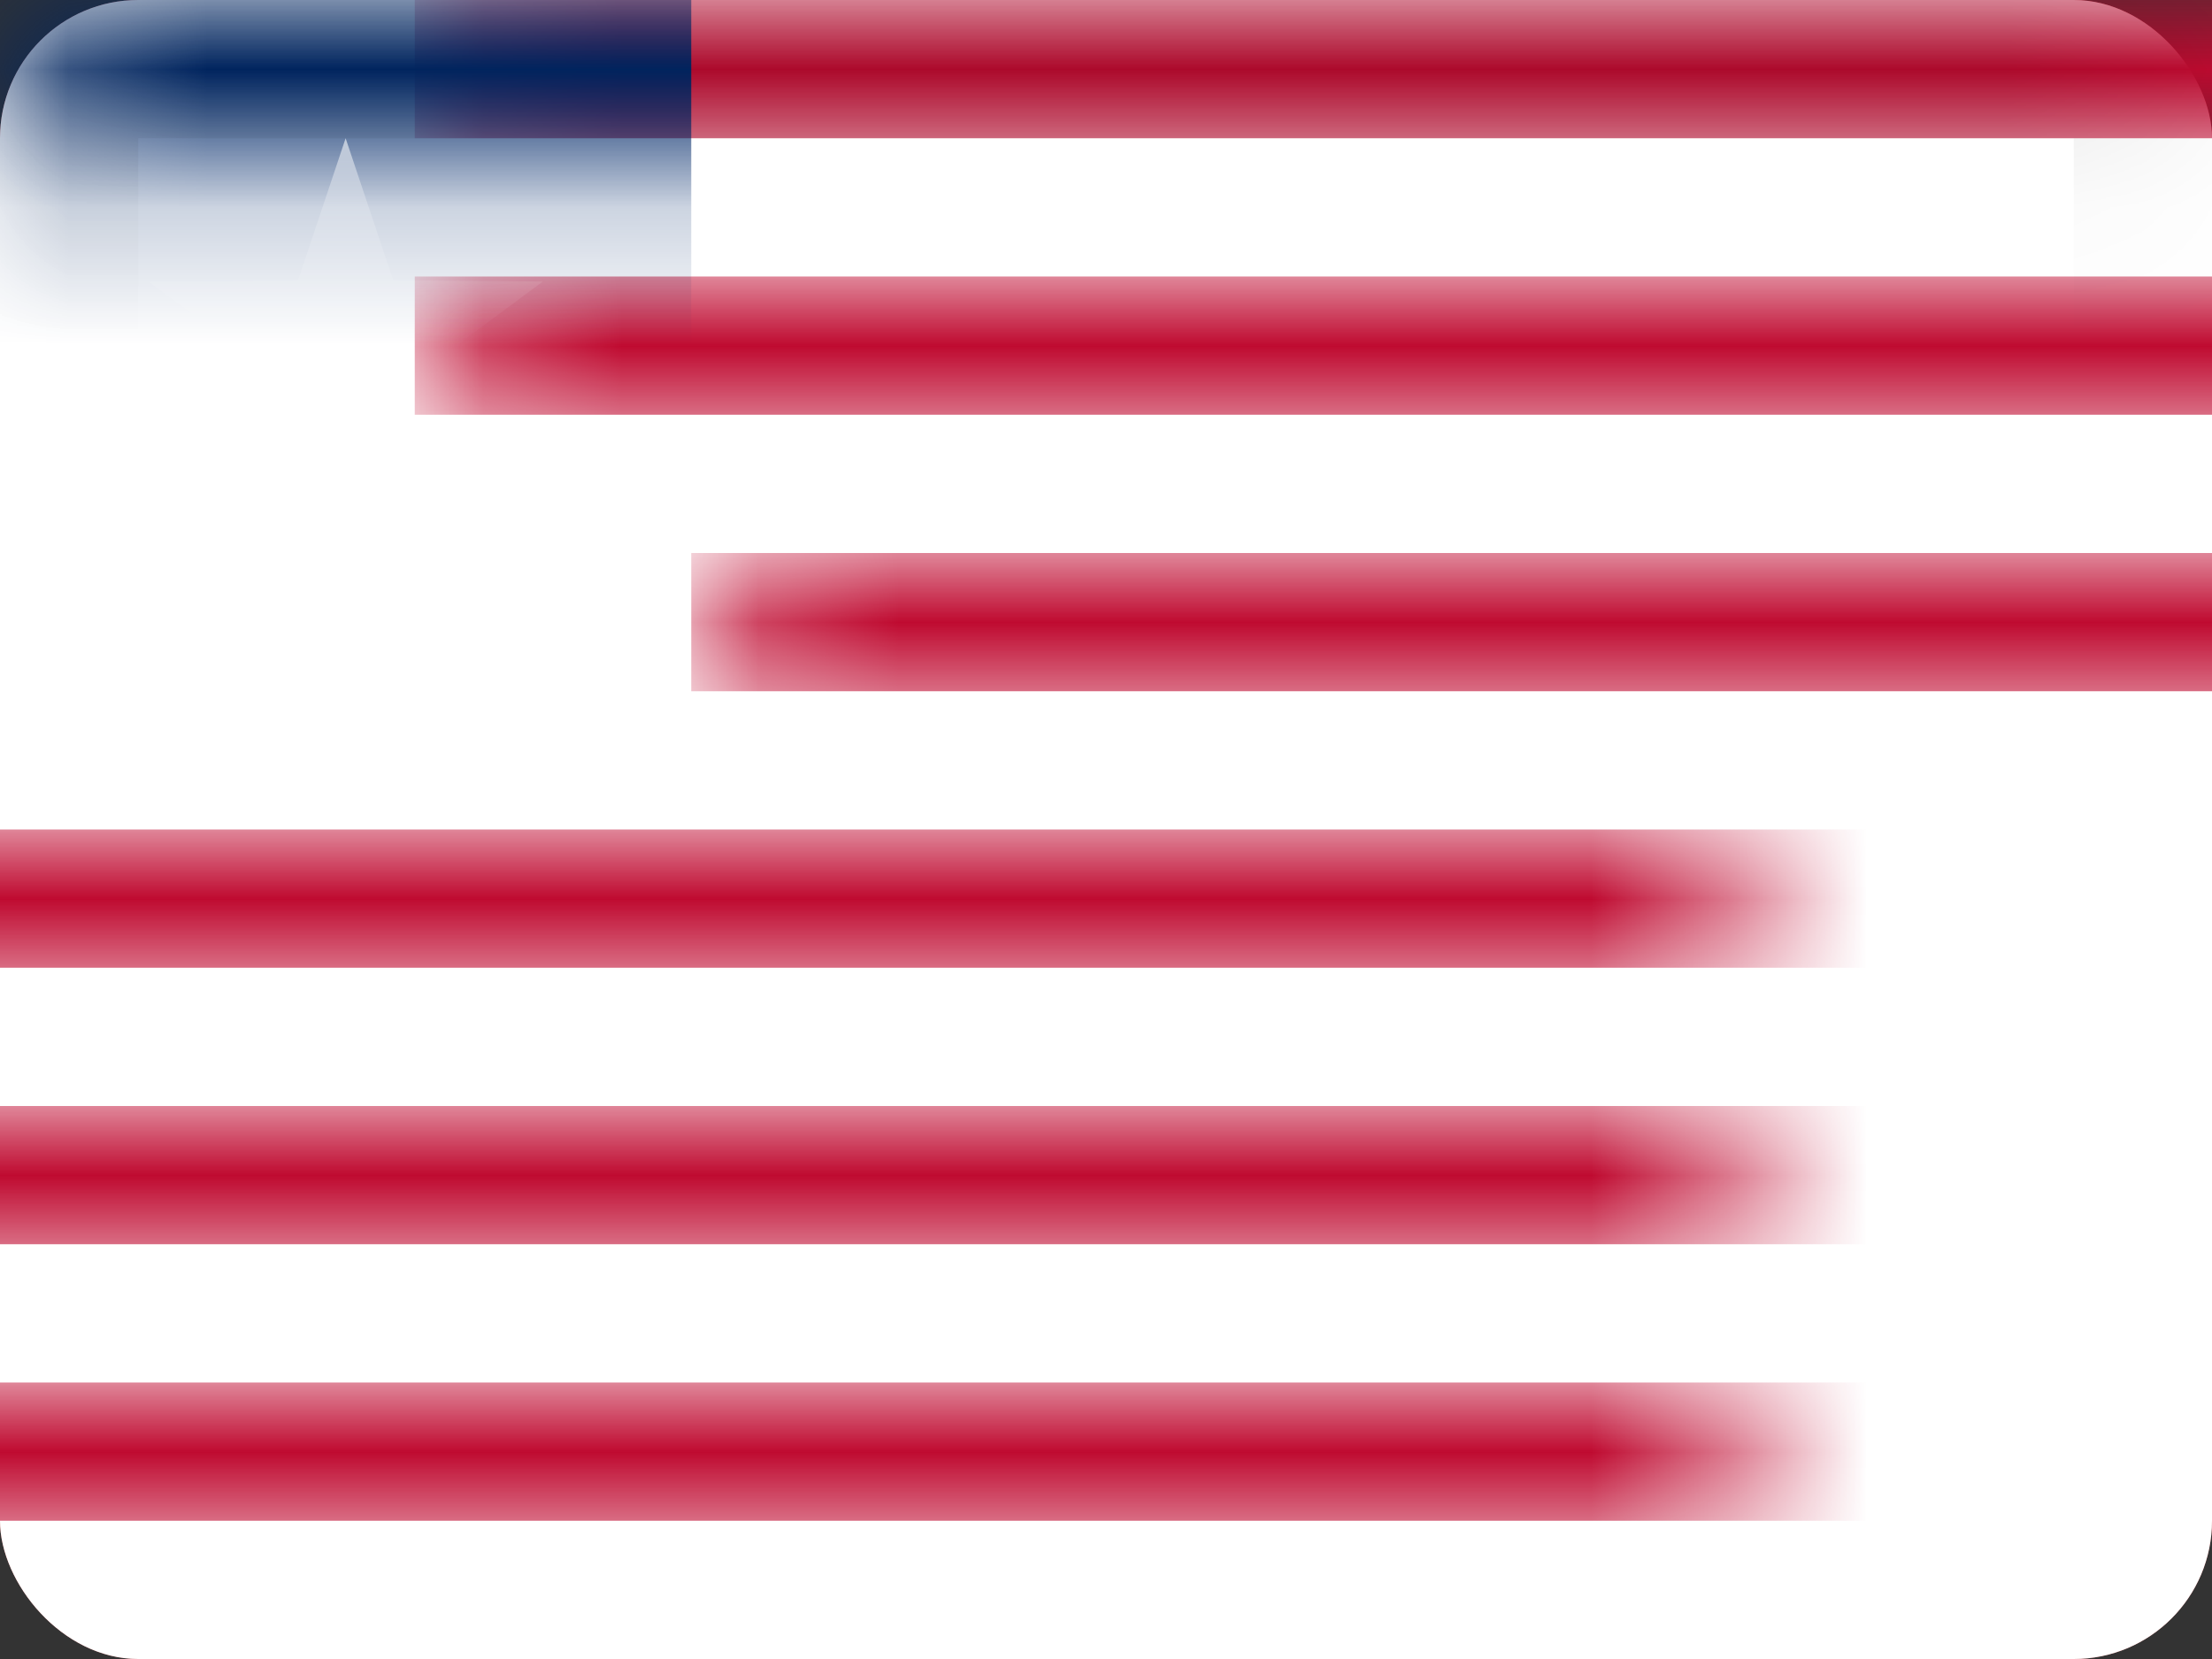 <svg xmlns="http://www.w3.org/2000/svg" xmlns:xlink="http://www.w3.org/1999/xlink" viewBox="0 0 16 12">
  <rect x="0" y="0" width="16" height="12" fill="#333333" stroke="none"/>
  <defs>
    <rect id="path-1" width="16" height="12" rx="1"/>
    <rect id="path-3" width="16" height="12" rx="1"/>
  </defs>
  <g id="LR" fill="none" fill-rule="evenodd">
    <g id="Liberia">
      <mask id="mask-2" fill="white">
        <use xlink:href="#path-1"/>
      </mask>
      <use id="Rectangle-77" fill="#C55D5D" xlink:href="#path-1"/>
      <mask id="mask-4" fill="white">
        <use xlink:href="#path-3"/>
      </mask>
      <use id="Rectangle-77" fill="#FFFFFF" xlink:href="#path-3"/>
      <rect id="Rectangle-77" width="13" height="1" x="3" fill="#BF0A30" mask="url(#mask-4)"/>
      <rect id="Rectangle-120" width="13" height="1" x="3" y="2" fill="#BF0A30" mask="url(#mask-4)"/>
      <rect id="Rectangle-15" width="5" height="5" fill="#002868" mask="url(#mask-4)"/>
      <polygon id="Star-2" fill="#FFFFFF" points="2.5 3.085 1.618 3.714 1.944 2.681 1.073 2.036 2.156 2.027 2.5 1 2.844 2.027 3.927 2.036 3.056 2.681 3.382 3.714" mask="url(#mask-4)"/>
      <rect id="Rectangle-121" width="11" height="1" x="5" y="4" fill="#BF0A30" mask="url(#mask-4)"/>
      <rect id="Rectangle-122" width="19" height="1" x="-3" y="6" fill="#BF0A30" mask="url(#mask-4)"/>
      <rect id="Rectangle-124" width="19" height="1" x="-3" y="10" fill="#BF0A30" mask="url(#mask-4)"/>
      <rect id="Rectangle-123" width="19" height="1" x="-3" y="8" fill="#BF0A30" mask="url(#mask-4)"/>
      <g id="Overlay" stroke="#000000" stroke-opacity=".1" mask="url(#mask-4)">
        <rect width="15" height="11" x=".5" y=".5" style="mix-blend-mode:multiply"/>
      </g>
    </g>
  </g>
</svg>
